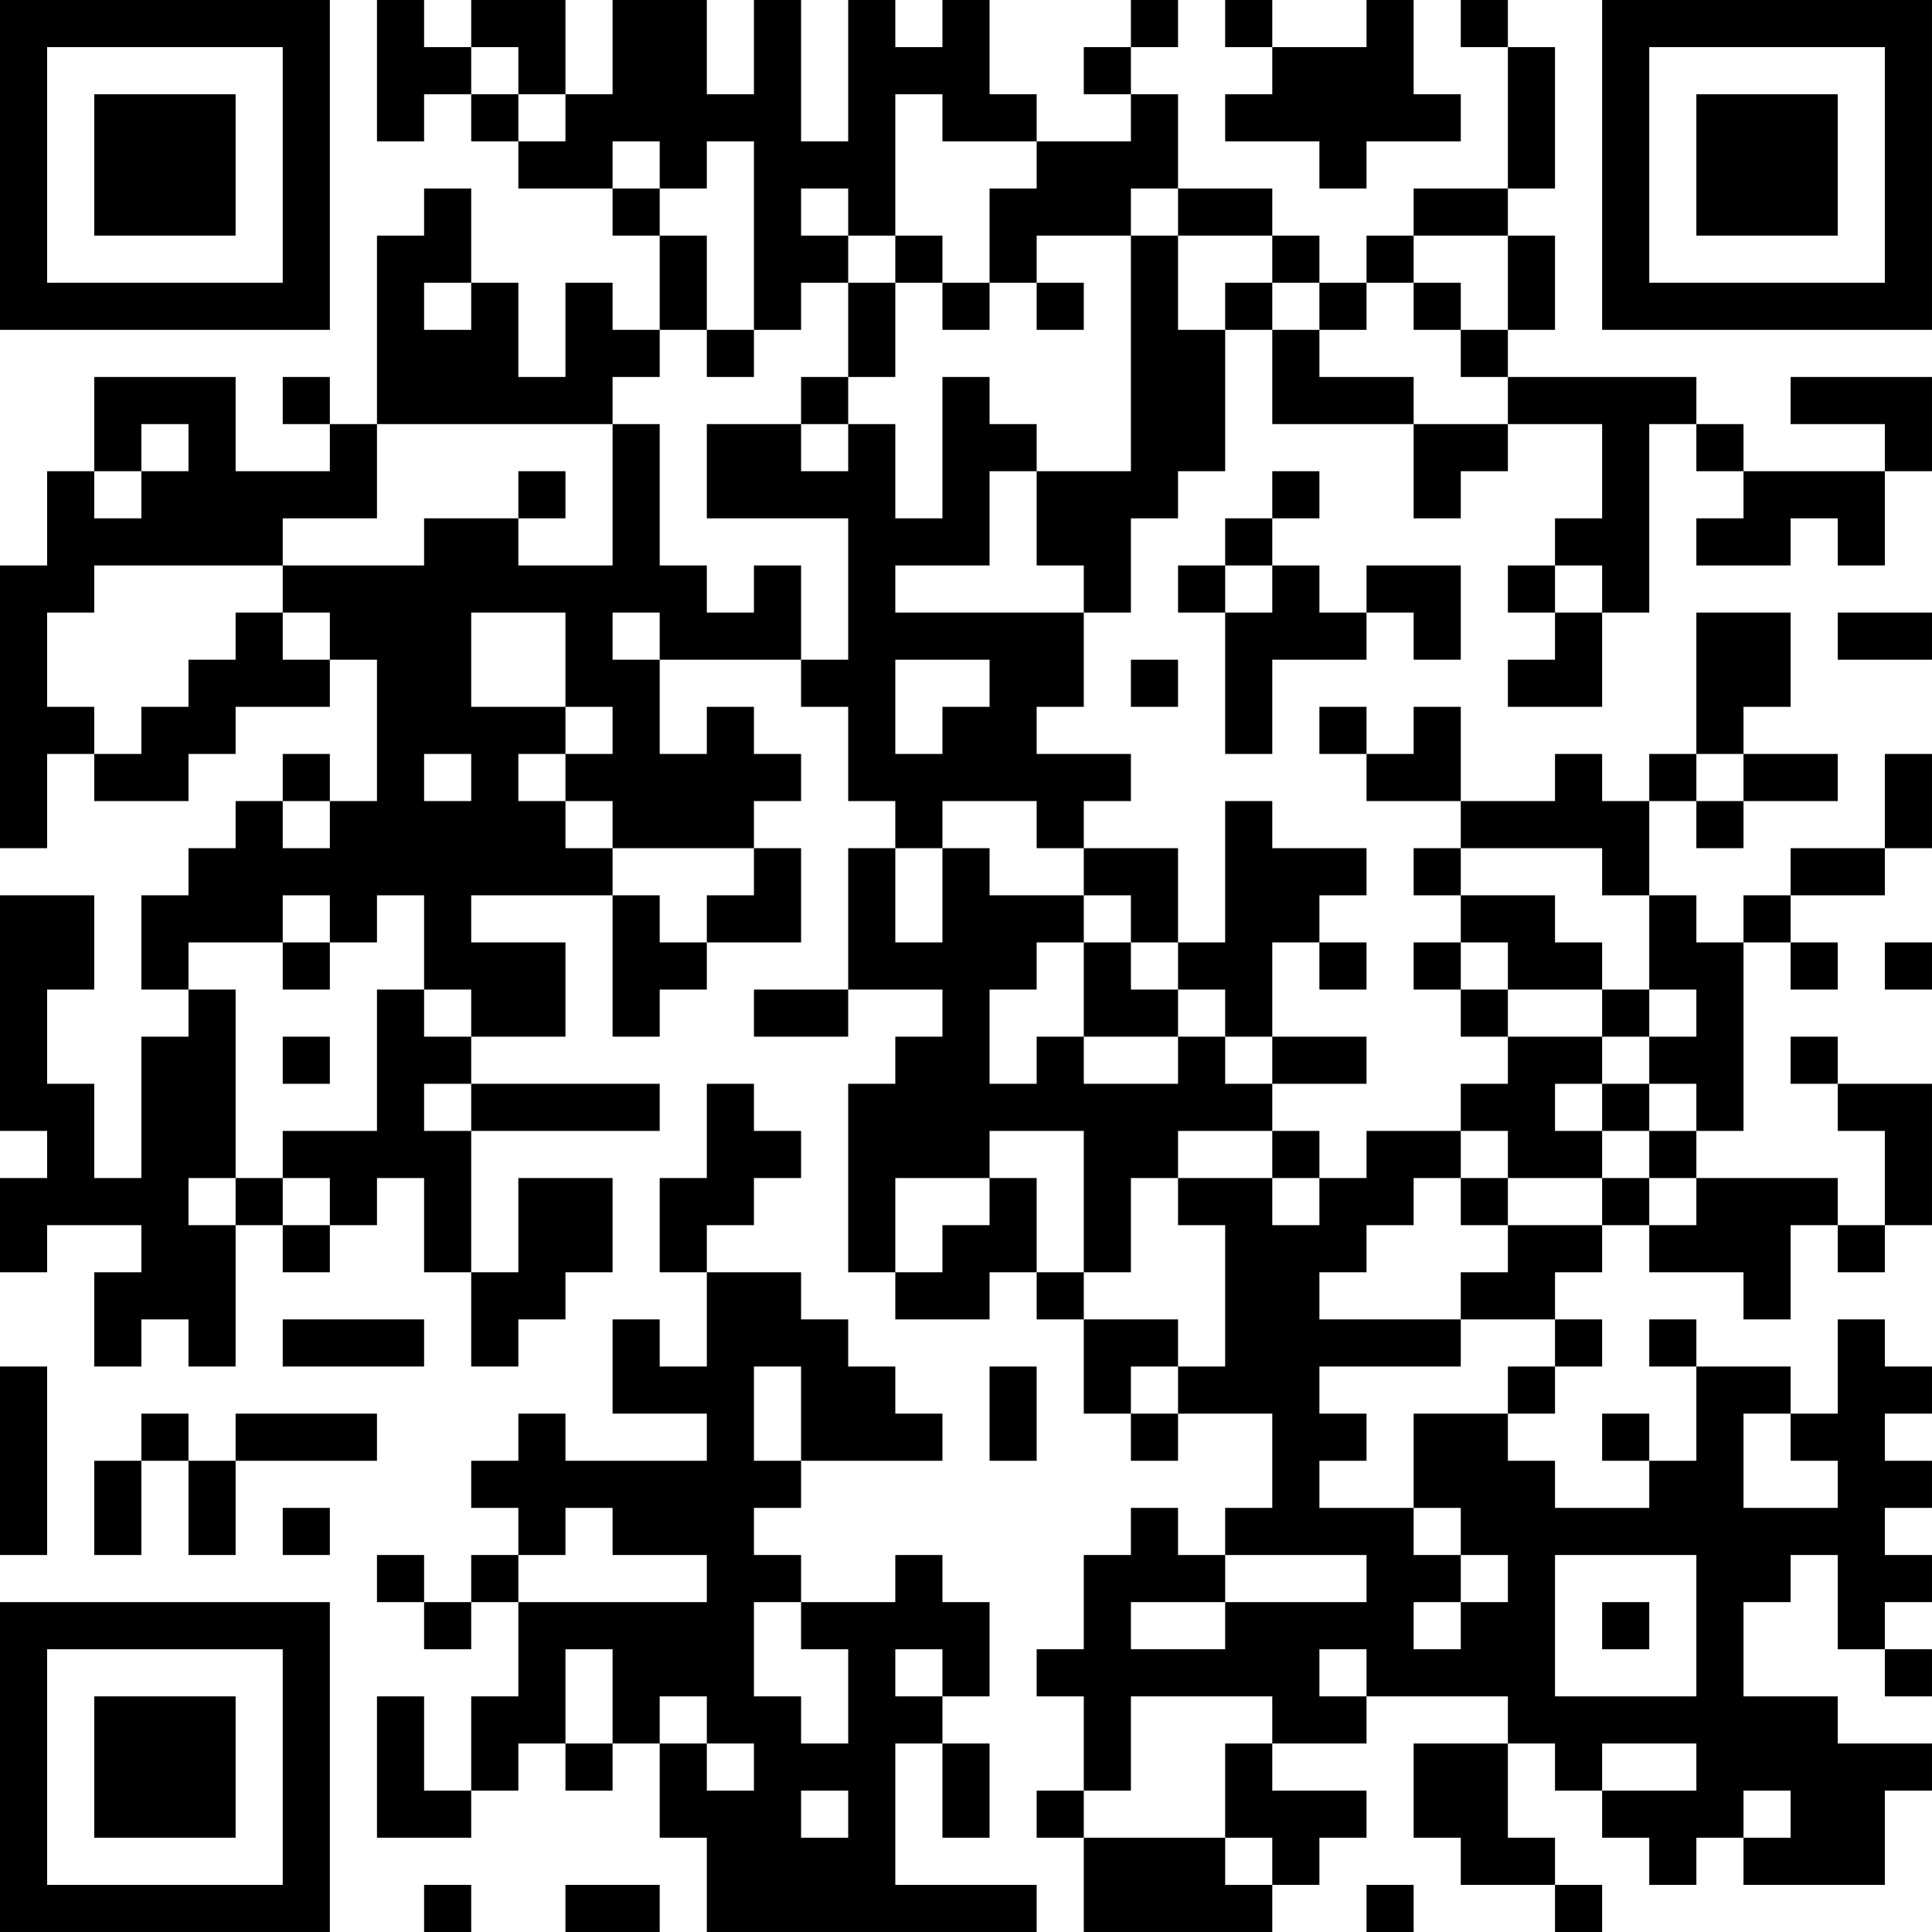 <?xml version="1.0" encoding="UTF-8"?>
<svg xmlns="http://www.w3.org/2000/svg" version="1.1" width="200" height="200" viewBox="0 0 200 200"><rect x="0" y="0" width="200" height="200" fill="#ffffff"/><g transform="scale(4.878)"><g transform="translate(0,0)"><path fill-rule="evenodd" d="M8 0L8 3L9 3L9 2L10 2L10 3L11 3L11 4L13 4L13 5L14 5L14 7L13 7L13 6L12 6L12 8L11 8L11 6L10 6L10 4L9 4L9 5L8 5L8 9L7 9L7 8L6 8L6 9L7 9L7 10L5 10L5 8L2 8L2 10L1 10L1 12L0 12L0 18L1 18L1 16L2 16L2 17L4 17L4 16L5 16L5 15L7 15L7 14L8 14L8 17L7 17L7 16L6 16L6 17L5 17L5 18L4 18L4 19L3 19L3 21L4 21L4 22L3 22L3 25L2 25L2 23L1 23L1 21L2 21L2 19L0 19L0 24L1 24L1 25L0 25L0 27L1 27L1 26L3 26L3 27L2 27L2 29L3 29L3 28L4 28L4 29L5 29L5 26L6 26L6 27L7 27L7 26L8 26L8 25L9 25L9 27L10 27L10 29L11 29L11 28L12 28L12 27L13 27L13 25L11 25L11 27L10 27L10 24L14 24L14 23L10 23L10 22L12 22L12 20L10 20L10 19L13 19L13 22L14 22L14 21L15 21L15 20L17 20L17 18L16 18L16 17L17 17L17 16L16 16L16 15L15 15L15 16L14 16L14 14L17 14L17 15L18 15L18 17L19 17L19 18L18 18L18 21L16 21L16 22L18 22L18 21L20 21L20 22L19 22L19 23L18 23L18 27L19 27L19 28L21 28L21 27L22 27L22 28L23 28L23 30L24 30L24 31L25 31L25 30L27 30L27 32L26 32L26 33L25 33L25 32L24 32L24 33L23 33L23 35L22 35L22 36L23 36L23 38L22 38L22 39L23 39L23 41L27 41L27 40L28 40L28 39L29 39L29 38L27 38L27 37L29 37L29 36L32 36L32 37L30 37L30 39L31 39L31 40L33 40L33 41L34 41L34 40L33 40L33 39L32 39L32 37L33 37L33 38L34 38L34 39L35 39L35 40L36 40L36 39L37 39L37 40L40 40L40 38L41 38L41 37L39 37L39 36L37 36L37 34L38 34L38 33L39 33L39 35L40 35L40 36L41 36L41 35L40 35L40 34L41 34L41 33L40 33L40 32L41 32L41 31L40 31L40 30L41 30L41 29L40 29L40 28L39 28L39 30L38 30L38 29L36 29L36 28L35 28L35 29L36 29L36 31L35 31L35 30L34 30L34 31L35 31L35 32L33 32L33 31L32 31L32 30L33 30L33 29L34 29L34 28L33 28L33 27L34 27L34 26L35 26L35 27L37 27L37 28L38 28L38 26L39 26L39 27L40 27L40 26L41 26L41 23L39 23L39 22L38 22L38 23L39 23L39 24L40 24L40 26L39 26L39 25L36 25L36 24L37 24L37 20L38 20L38 21L39 21L39 20L38 20L38 19L40 19L40 18L41 18L41 16L40 16L40 18L38 18L38 19L37 19L37 20L36 20L36 19L35 19L35 17L36 17L36 18L37 18L37 17L39 17L39 16L37 16L37 15L38 15L38 13L36 13L36 16L35 16L35 17L34 17L34 16L33 16L33 17L31 17L31 15L30 15L30 16L29 16L29 15L28 15L28 16L29 16L29 17L31 17L31 18L30 18L30 19L31 19L31 20L30 20L30 21L31 21L31 22L32 22L32 23L31 23L31 24L29 24L29 25L28 25L28 24L27 24L27 23L29 23L29 22L27 22L27 20L28 20L28 21L29 21L29 20L28 20L28 19L29 19L29 18L27 18L27 17L26 17L26 20L25 20L25 18L23 18L23 17L24 17L24 16L22 16L22 15L23 15L23 13L24 13L24 11L25 11L25 10L26 10L26 7L27 7L27 9L30 9L30 11L31 11L31 10L32 10L32 9L34 9L34 11L33 11L33 12L32 12L32 13L33 13L33 14L32 14L32 15L34 15L34 13L35 13L35 9L36 9L36 10L37 10L37 11L36 11L36 12L38 12L38 11L39 11L39 12L40 12L40 10L41 10L41 8L38 8L38 9L40 9L40 10L37 10L37 9L36 9L36 8L32 8L32 7L33 7L33 5L32 5L32 4L33 4L33 1L32 1L32 0L31 0L31 1L32 1L32 4L30 4L30 5L29 5L29 6L28 6L28 5L27 5L27 4L25 4L25 2L24 2L24 1L25 1L25 0L24 0L24 1L23 1L23 2L24 2L24 3L22 3L22 2L21 2L21 0L20 0L20 1L19 1L19 0L18 0L18 3L17 3L17 0L16 0L16 2L15 2L15 0L13 0L13 2L12 2L12 0L10 0L10 1L9 1L9 0ZM26 0L26 1L27 1L27 2L26 2L26 3L28 3L28 4L29 4L29 3L31 3L31 2L30 2L30 0L29 0L29 1L27 1L27 0ZM10 1L10 2L11 2L11 3L12 3L12 2L11 2L11 1ZM19 2L19 5L18 5L18 4L17 4L17 5L18 5L18 6L17 6L17 7L16 7L16 3L15 3L15 4L14 4L14 3L13 3L13 4L14 4L14 5L15 5L15 7L14 7L14 8L13 8L13 9L8 9L8 11L6 11L6 12L2 12L2 13L1 13L1 15L2 15L2 16L3 16L3 15L4 15L4 14L5 14L5 13L6 13L6 14L7 14L7 13L6 13L6 12L9 12L9 11L11 11L11 12L13 12L13 9L14 9L14 12L15 12L15 13L16 13L16 12L17 12L17 14L18 14L18 11L15 11L15 9L17 9L17 10L18 10L18 9L19 9L19 11L20 11L20 8L21 8L21 9L22 9L22 10L21 10L21 12L19 12L19 13L23 13L23 12L22 12L22 10L24 10L24 5L25 5L25 7L26 7L26 6L27 6L27 7L28 7L28 8L30 8L30 9L32 9L32 8L31 8L31 7L32 7L32 5L30 5L30 6L29 6L29 7L28 7L28 6L27 6L27 5L25 5L25 4L24 4L24 5L22 5L22 6L21 6L21 4L22 4L22 3L20 3L20 2ZM19 5L19 6L18 6L18 8L17 8L17 9L18 9L18 8L19 8L19 6L20 6L20 7L21 7L21 6L20 6L20 5ZM9 6L9 7L10 7L10 6ZM22 6L22 7L23 7L23 6ZM30 6L30 7L31 7L31 6ZM15 7L15 8L16 8L16 7ZM3 9L3 10L2 10L2 11L3 11L3 10L4 10L4 9ZM11 10L11 11L12 11L12 10ZM27 10L27 11L26 11L26 12L25 12L25 13L26 13L26 16L27 16L27 14L29 14L29 13L30 13L30 14L31 14L31 12L29 12L29 13L28 13L28 12L27 12L27 11L28 11L28 10ZM26 12L26 13L27 13L27 12ZM33 12L33 13L34 13L34 12ZM10 13L10 15L12 15L12 16L11 16L11 17L12 17L12 18L13 18L13 19L14 19L14 20L15 20L15 19L16 19L16 18L13 18L13 17L12 17L12 16L13 16L13 15L12 15L12 13ZM13 13L13 14L14 14L14 13ZM39 13L39 14L41 14L41 13ZM19 14L19 16L20 16L20 15L21 15L21 14ZM24 14L24 15L25 15L25 14ZM9 16L9 17L10 17L10 16ZM36 16L36 17L37 17L37 16ZM6 17L6 18L7 18L7 17ZM20 17L20 18L19 18L19 20L20 20L20 18L21 18L21 19L23 19L23 20L22 20L22 21L21 21L21 23L22 23L22 22L23 22L23 23L25 23L25 22L26 22L26 23L27 23L27 22L26 22L26 21L25 21L25 20L24 20L24 19L23 19L23 18L22 18L22 17ZM31 18L31 19L33 19L33 20L34 20L34 21L32 21L32 20L31 20L31 21L32 21L32 22L34 22L34 23L33 23L33 24L34 24L34 25L32 25L32 24L31 24L31 25L30 25L30 26L29 26L29 27L28 27L28 28L31 28L31 29L28 29L28 30L29 30L29 31L28 31L28 32L30 32L30 33L31 33L31 34L30 34L30 35L31 35L31 34L32 34L32 33L31 33L31 32L30 32L30 30L32 30L32 29L33 29L33 28L31 28L31 27L32 27L32 26L34 26L34 25L35 25L35 26L36 26L36 25L35 25L35 24L36 24L36 23L35 23L35 22L36 22L36 21L35 21L35 19L34 19L34 18ZM6 19L6 20L4 20L4 21L5 21L5 25L4 25L4 26L5 26L5 25L6 25L6 26L7 26L7 25L6 25L6 24L8 24L8 21L9 21L9 22L10 22L10 21L9 21L9 19L8 19L8 20L7 20L7 19ZM6 20L6 21L7 21L7 20ZM23 20L23 22L25 22L25 21L24 21L24 20ZM40 20L40 21L41 21L41 20ZM34 21L34 22L35 22L35 21ZM6 22L6 23L7 23L7 22ZM9 23L9 24L10 24L10 23ZM15 23L15 25L14 25L14 27L15 27L15 29L14 29L14 28L13 28L13 30L15 30L15 31L12 31L12 30L11 30L11 31L10 31L10 32L11 32L11 33L10 33L10 34L9 34L9 33L8 33L8 34L9 34L9 35L10 35L10 34L11 34L11 36L10 36L10 38L9 38L9 36L8 36L8 39L10 39L10 38L11 38L11 37L12 37L12 38L13 38L13 37L14 37L14 39L15 39L15 41L22 41L22 40L19 40L19 37L20 37L20 39L21 39L21 37L20 37L20 36L21 36L21 34L20 34L20 33L19 33L19 34L17 34L17 33L16 33L16 32L17 32L17 31L20 31L20 30L19 30L19 29L18 29L18 28L17 28L17 27L15 27L15 26L16 26L16 25L17 25L17 24L16 24L16 23ZM34 23L34 24L35 24L35 23ZM21 24L21 25L19 25L19 27L20 27L20 26L21 26L21 25L22 25L22 27L23 27L23 28L25 28L25 29L24 29L24 30L25 30L25 29L26 29L26 26L25 26L25 25L27 25L27 26L28 26L28 25L27 25L27 24L25 24L25 25L24 25L24 27L23 27L23 24ZM31 25L31 26L32 26L32 25ZM6 28L6 29L9 29L9 28ZM0 29L0 33L1 33L1 29ZM16 29L16 31L17 31L17 29ZM21 29L21 31L22 31L22 29ZM3 30L3 31L2 31L2 33L3 33L3 31L4 31L4 33L5 33L5 31L8 31L8 30L5 30L5 31L4 31L4 30ZM37 30L37 32L39 32L39 31L38 31L38 30ZM6 32L6 33L7 33L7 32ZM12 32L12 33L11 33L11 34L15 34L15 33L13 33L13 32ZM26 33L26 34L24 34L24 35L26 35L26 34L29 34L29 33ZM33 33L33 36L36 36L36 33ZM16 34L16 36L17 36L17 37L18 37L18 35L17 35L17 34ZM34 34L34 35L35 35L35 34ZM12 35L12 37L13 37L13 35ZM19 35L19 36L20 36L20 35ZM28 35L28 36L29 36L29 35ZM14 36L14 37L15 37L15 38L16 38L16 37L15 37L15 36ZM24 36L24 38L23 38L23 39L26 39L26 40L27 40L27 39L26 39L26 37L27 37L27 36ZM34 37L34 38L36 38L36 37ZM17 38L17 39L18 39L18 38ZM37 38L37 39L38 39L38 38ZM9 40L9 41L10 41L10 40ZM12 40L12 41L14 41L14 40ZM29 40L29 41L30 41L30 40ZM0 0L0 7L7 7L7 0ZM1 1L1 6L6 6L6 1ZM2 2L2 5L5 5L5 2ZM34 0L34 7L41 7L41 0ZM35 1L35 6L40 6L40 1ZM36 2L36 5L39 5L39 2ZM0 34L0 41L7 41L7 34ZM1 35L1 40L6 40L6 35ZM2 36L2 39L5 39L5 36Z" fill="#000000"/></g></g></svg>
